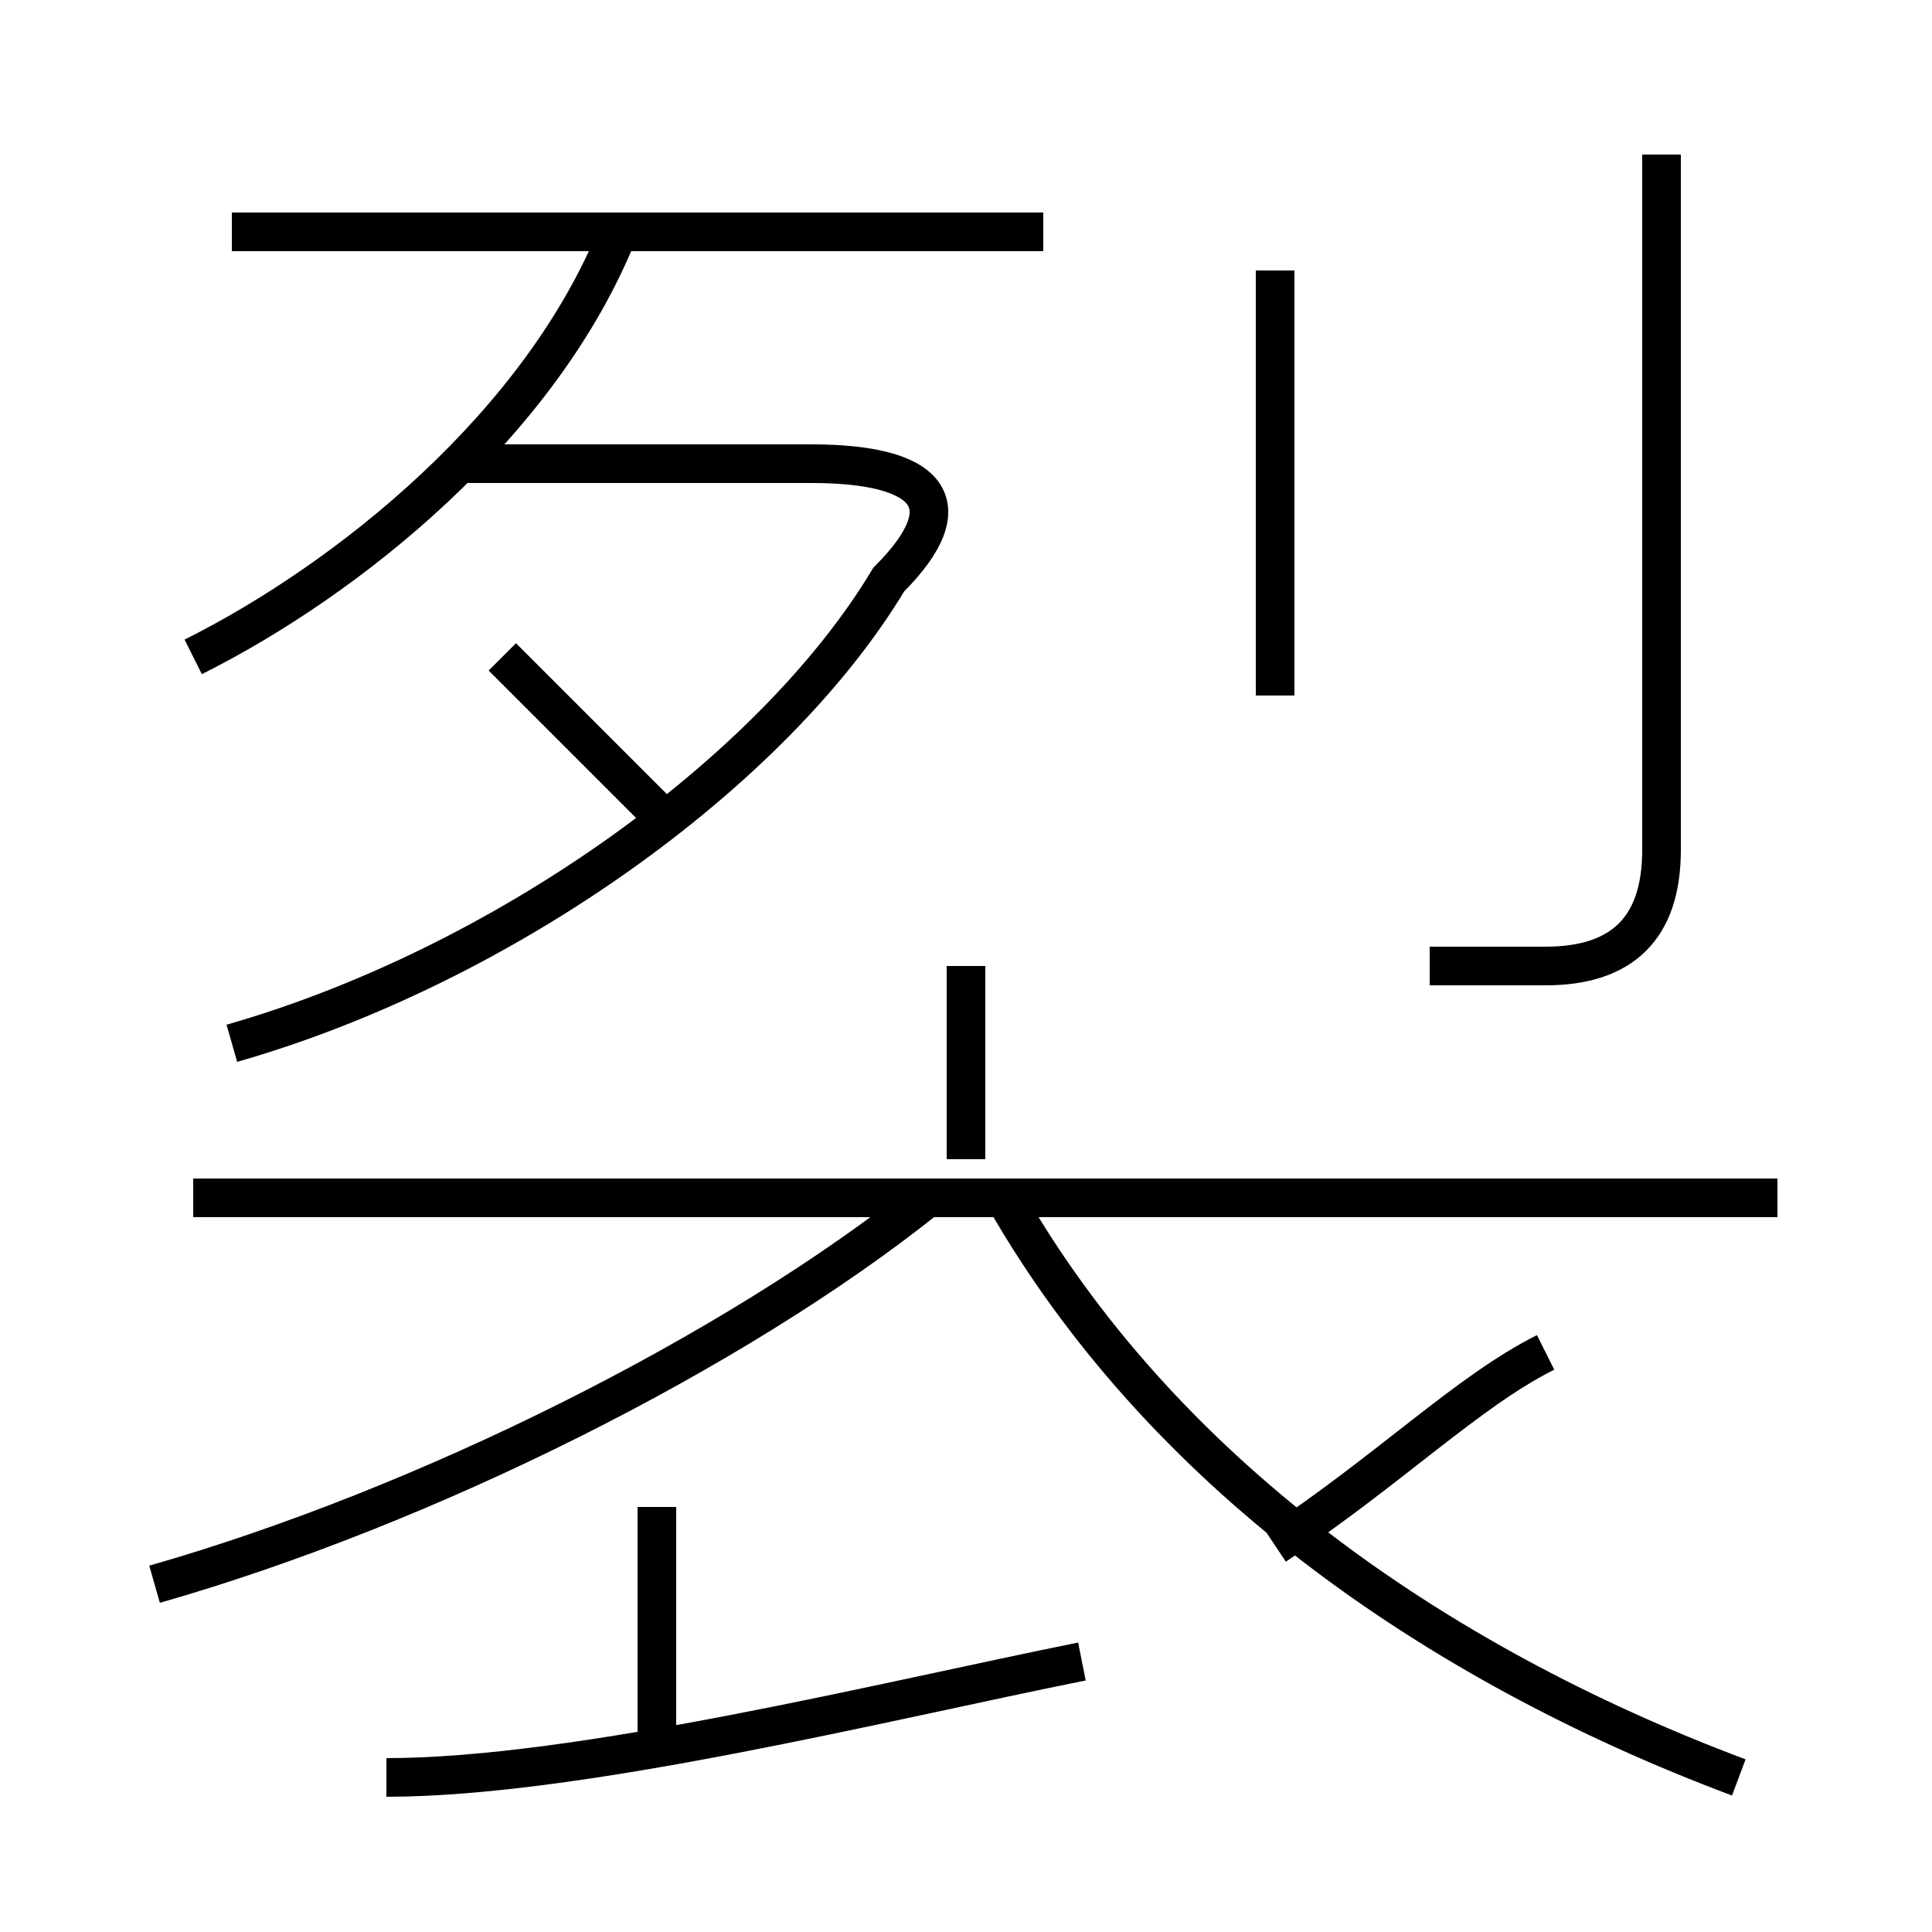 <?xml version='1.0' encoding='utf8'?>
<svg viewBox="0.0 -6.0 50.0 50.0" version="1.1" xmlns="http://www.w3.org/2000/svg">
<rect x="0.0" y="-6.0" width="50.0" height="50.0" fill="#808080" stroke="none"/>
<rect x="-1000" y="-1000" width="2000" height="2000" stroke="white" fill="white"/>
<g style="fill:white;stroke:#000000;  stroke-width:1">
<path d="M 6 -17 C 13 -19 20 -24 23 -29 C 25 -31 24 -32 21 -32 L 12 -32 M 10 2 C 15 2 23 0 28 -1 M 17 1 L 17 -5 M 4 -3 C 11 -5 19 -9 24 -13 M 46 -13 L 5 -13 M 17 -23 C 15 -25 14 -26 13 -27 M 45 2 C 37 -1 30 -6 26 -13 M 5 -27 C 9 -29 14 -33 16 -38 M 25 -14 L 25 -19 M 33 -4 C 36 -6 38 -8 40 -9 M 27 -38 L 6 -38 M 33 -26 L 33 -37 M 37 -19 C 38 -19 39 -19 40 -19 C 42 -19 43 -20 43 -22 L 43 -40" transform="translate(0.0 38.0)" />
</g>
</svg>